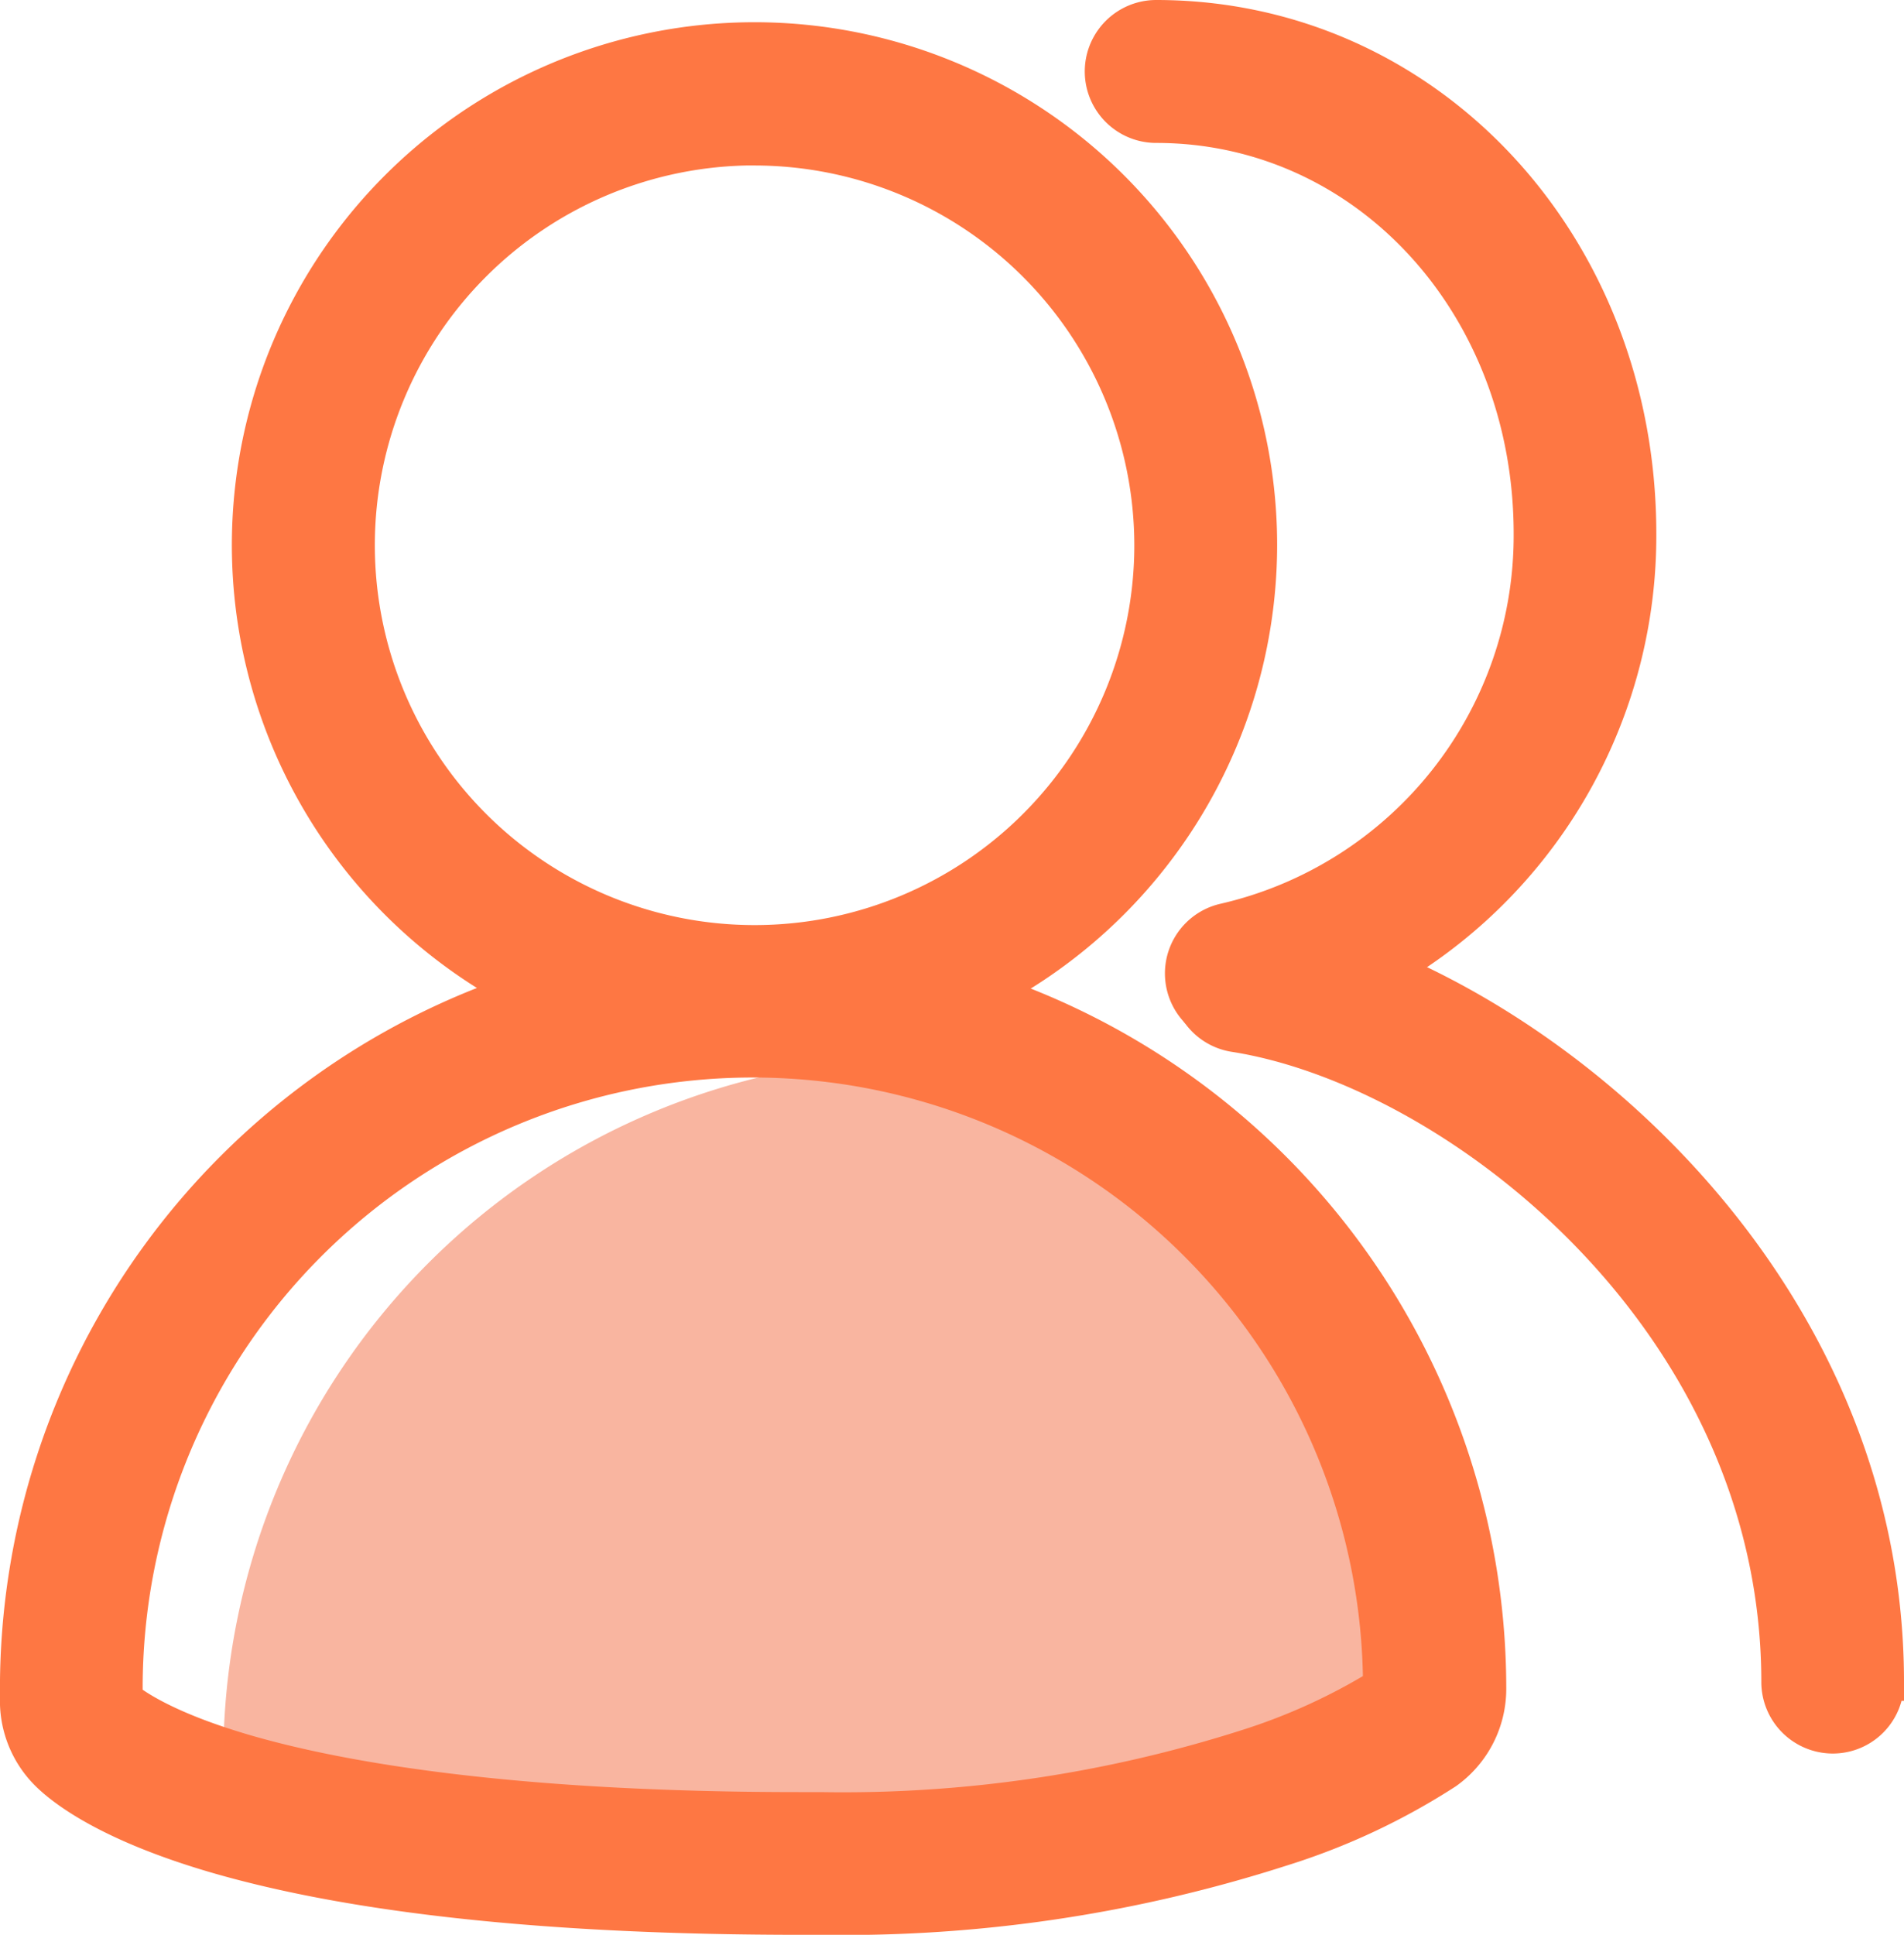 <?xml version="1.0" encoding="UTF-8"?>
<svg xmlns="http://www.w3.org/2000/svg" width="102.195" height="103.82" viewBox="0 0 102.195 103.82">
  <g id="人才对接" transform="translate(-128.3 -93.8)">
    <path id="路径_563" d="M255.152,158.4A27.052,27.052,0,1,1,282.2,131.352,27.08,27.08,0,0,1,255.152,158.4Zm0-48.422a21.382,21.382,0,1,0,21.382,21.382A21.4,21.4,0,0,0,255.152,109.983Zm0,0" transform="translate(-86.351 -8.303)" fill="#fe7743" stroke="#fe7743" stroke-width="2"></path>
    <path id="路径_564" d="M598.544,148.866a2.833,2.833,0,0,1-.643-5.594,21.272,21.272,0,0,0,16.519-20.828c0-12.323-8.87-21.974-20.185-21.974a2.835,2.835,0,1,1,0-5.67c14.49,0,25.842,12.146,25.842,27.644a26.92,26.92,0,0,1-20.9,26.346A2.108,2.108,0,0,1,598.544,148.866Zm0,0" transform="translate(-403.876)" fill="#fe7743" stroke="#fe7743" stroke-width="2"></path>
    <path id="路径_565" d="M254.1,537.3a37.6,37.6,0,0,0-37.6,37.6c0,.239.013.718.013.718s6.426,6.943,41.618,6.791c7.51-1.55,22.239-8.77,22.239-8.77C278.63,553.642,270.856,542.693,254.1,537.3Zm0,0" transform="translate(-76.213 -386.745)" fill="#f9b5a0"></path>
    <path id="路径_566" d="M171.27,544.909c-13.318,0-23.9-1.121-31.437-3.326-6.048-1.777-8.379-3.767-9.1-4.549a5.427,5.427,0,0,1-1.436-3.591v-.731a39.425,39.425,0,0,1,78.85,0,5.4,5.4,0,0,1-2.268,4.4,35.906,35.906,0,0,1-8.795,4.12,76.791,76.791,0,0,1-24.708,3.679Zm-36.313-11.655c.353.3,2.092,1.651,6.741,2.974,4.826,1.373,13.873,3.024,29.559,3.024h1.1a71.354,71.354,0,0,0,22.869-3.364,32.291,32.291,0,0,0,7.232-3.3,33.749,33.749,0,0,0-67.5.139v.529Z" transform="translate(0 -348.289)" fill="#fe7743" stroke="#fe7743" stroke-width="2"></path>
    <path id="路径_567" d="M663.091,525.594a2.839,2.839,0,0,1-2.835-2.835c0-19.4-17.287-32.9-29.232-34.8a2.833,2.833,0,1,1,.895-5.594c13.9,2.218,33.995,17.879,33.995,40.4A2.82,2.82,0,0,1,663.091,525.594Z" transform="translate(-436.419 -338.701)" fill="#fe7743" stroke="#fe7743" stroke-width="2"></path>
  </g>
</svg>

